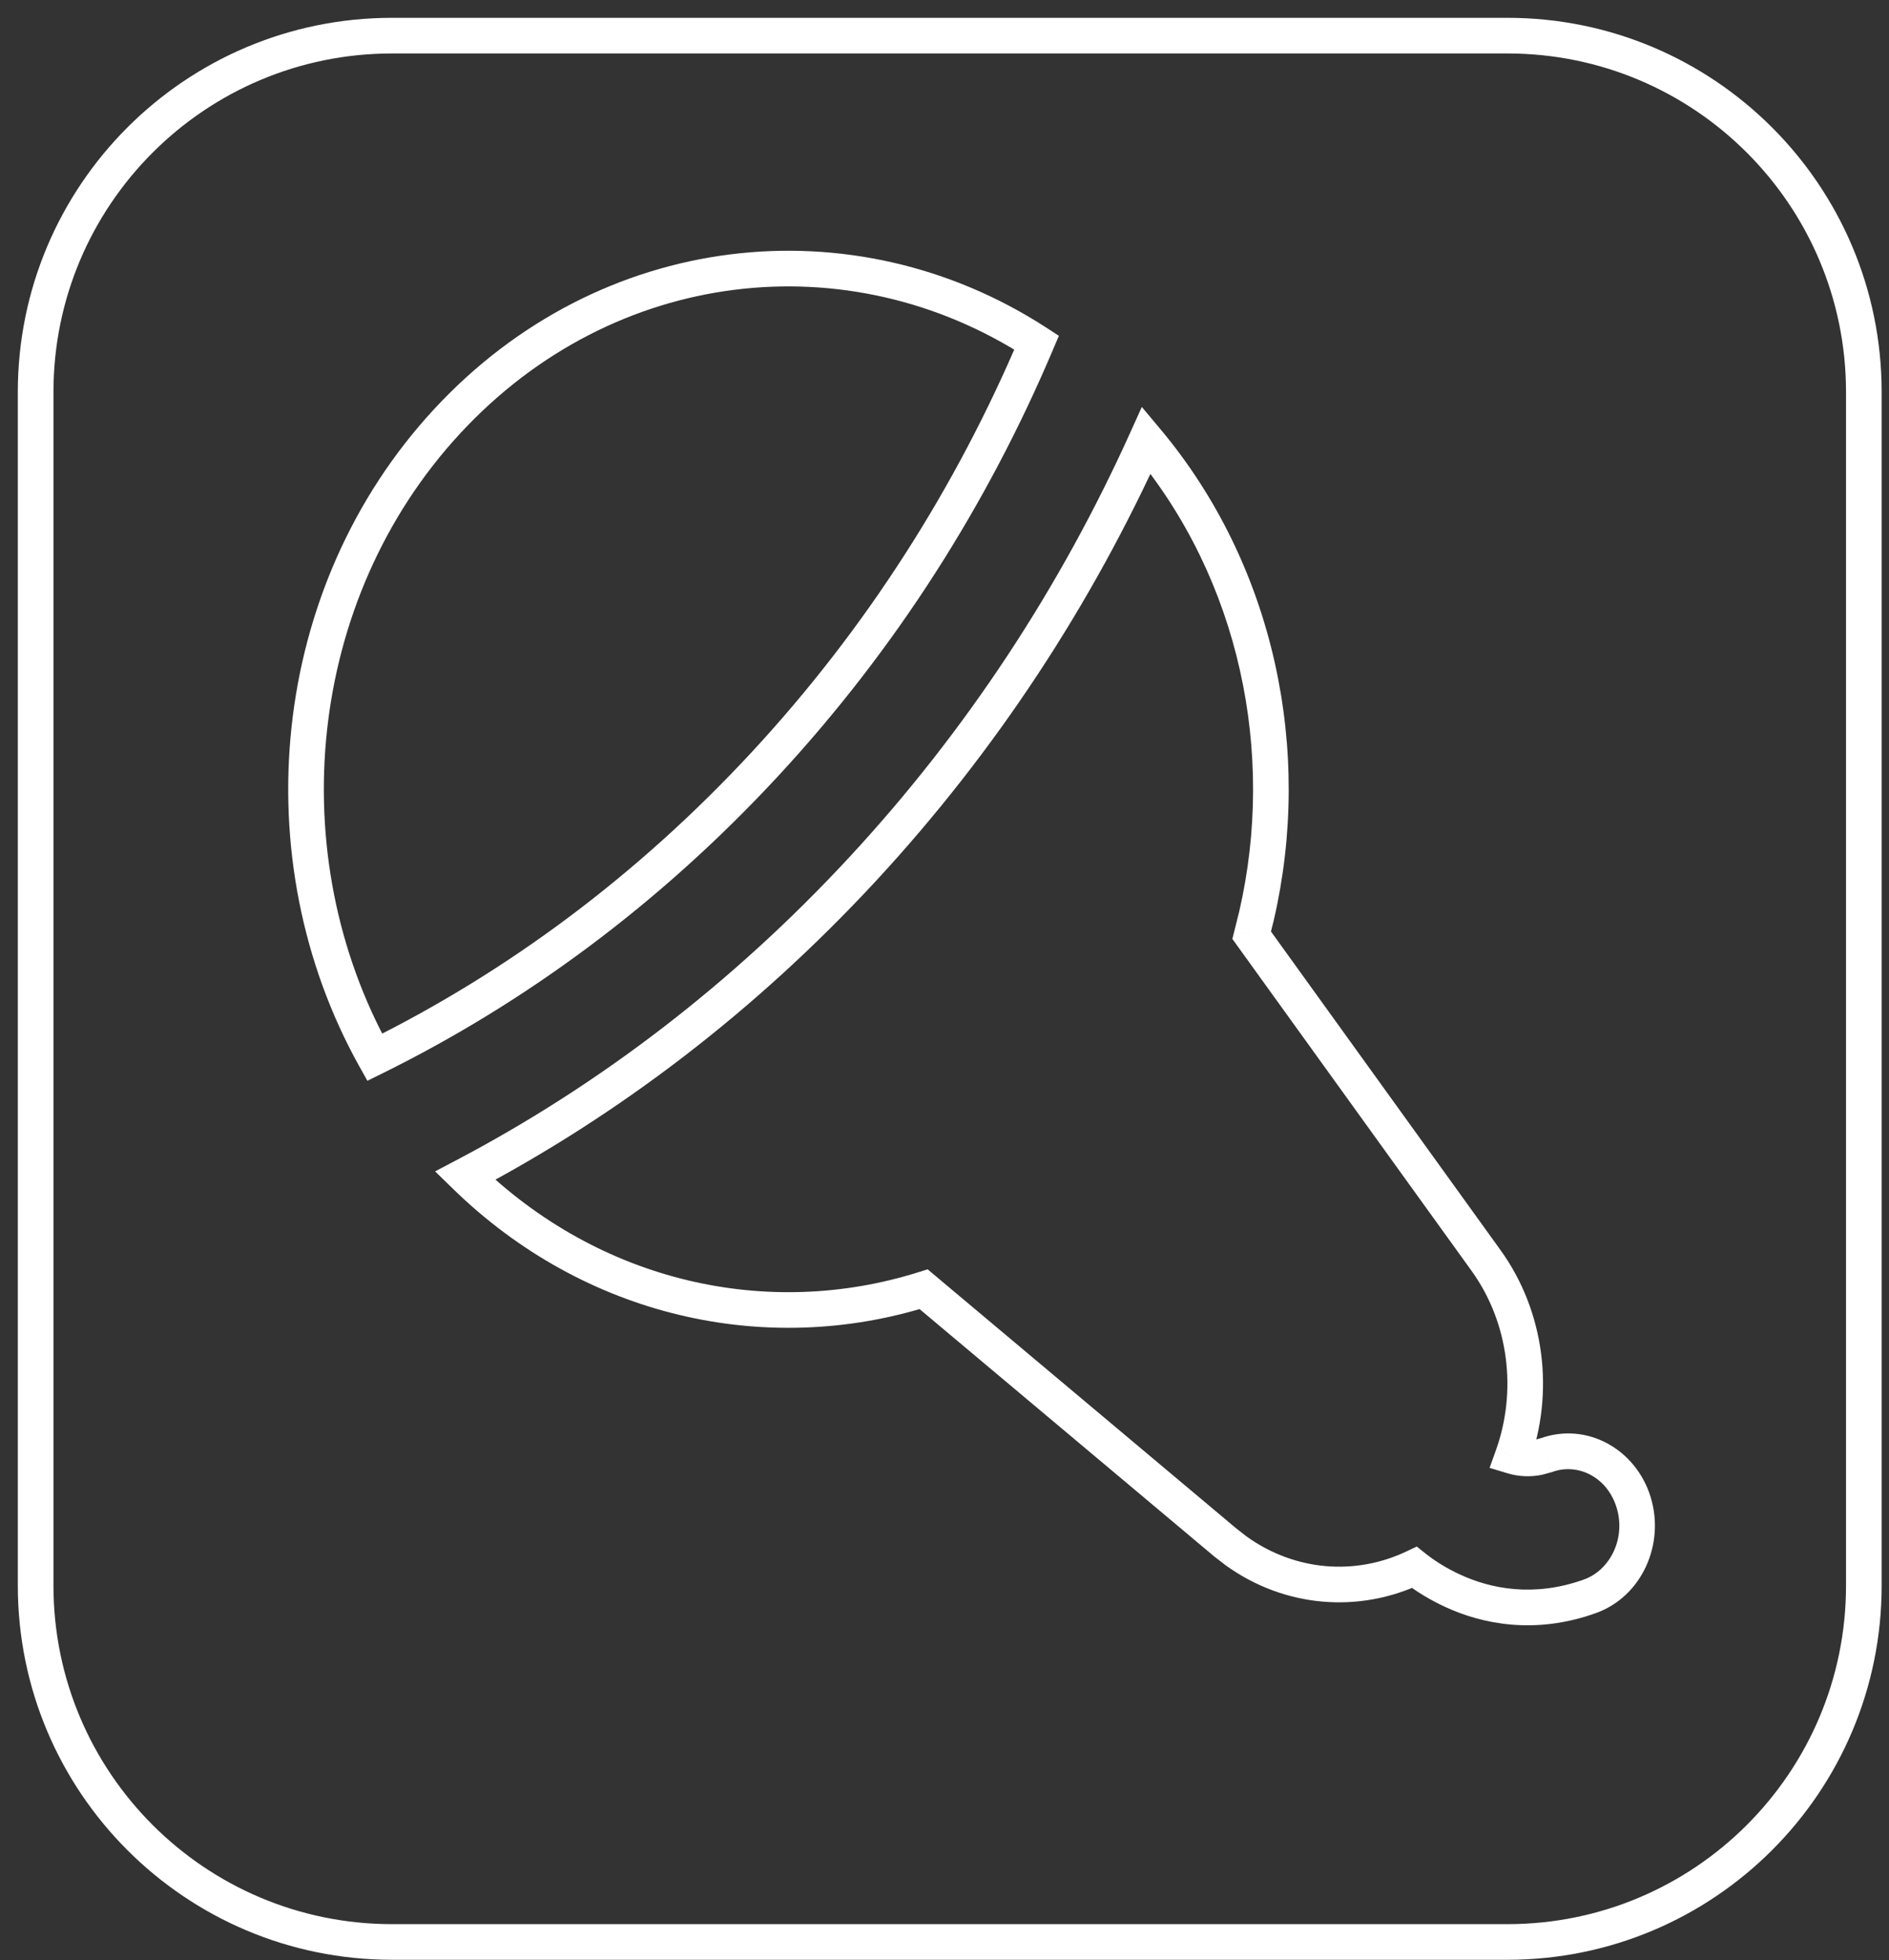 <svg width="53" height="55" viewBox="0 0 53 55" fill="none" xmlns="http://www.w3.org/2000/svg">
<rect x="0" y="0" width="53" height="55" fill="#333333" stroke="none"/>
<path d="M32.164 12.349L32.547 12.028L32.036 11.418L31.709 12.143L32.164 12.349ZM35.255 25.691L35.74 25.813L35.742 25.804L35.255 25.691ZM24.195 24.393L23.828 24.053V24.053L24.195 24.393ZM13.049 32.988L12.816 32.546L12.208 32.866L12.7 33.346L13.049 32.988ZM25.915 36.173L26.236 35.79L26.027 35.614L25.765 35.696L25.915 36.173ZM34.369 43.271L34.048 43.654L34.055 43.66L34.062 43.666L34.369 43.271ZM34.687 43.517L34.38 43.912L34.387 43.918L34.395 43.923L34.687 43.517ZM39.683 43.978L39.994 43.587L39.75 43.392L39.468 43.526L39.683 43.978ZM40.759 44.633L40.549 45.087L40.549 45.087L40.759 44.633ZM44.611 44.787L44.78 45.258L44.78 45.258L44.611 44.787ZM45.834 42.147L45.356 42.295L45.356 42.295L45.834 42.147ZM43.388 40.827L43.52 41.309L43.539 41.304L43.557 41.298L43.388 40.827ZM43.154 40.892L43.249 41.382L43.268 41.379L43.287 41.373L43.154 40.892ZM42.441 40.859L41.971 40.69L41.793 41.185L42.297 41.337L42.441 40.859ZM41.694 35.365L42.099 35.073L42.099 35.073L41.694 35.365ZM35.118 26.24L34.633 26.118L34.577 26.344L34.712 26.532L35.118 26.24ZM29.085 9.613L29.545 9.808L29.709 9.422L29.357 9.193L29.085 9.613ZM21.46 21.441L21.827 21.781L21.827 21.781L21.46 21.441ZM12.551 11.815L12.184 11.475L12.184 11.475L12.551 11.815ZM10.513 29.665L10.076 29.909L10.308 30.324L10.734 30.114L10.513 29.665ZM1.5 11C1.5 5.753 5.753 1.5 11 1.5V0.5C5.201 0.5 0.5 5.201 0.5 11H1.5ZM1.5 44.487V11H0.5V44.487H1.5ZM11 53.987C5.753 53.987 1.5 49.734 1.5 44.487H0.5C0.5 50.286 5.201 54.987 11 54.987V53.987ZM42.294 53.987H11V54.987H42.294V53.987ZM51.794 44.487C51.794 49.734 47.54 53.987 42.294 53.987V54.987C48.092 54.987 52.794 50.286 52.794 44.487H51.794ZM51.794 11V44.487H52.794V11H51.794ZM42.294 1.5C47.54 1.5 51.794 5.753 51.794 11H52.794C52.794 5.201 48.092 0.5 42.294 0.5V1.5ZM11 1.5H42.294V0.5H11V1.5ZM31.781 12.671C34.793 16.261 35.794 21.133 34.768 25.579L35.742 25.804C36.834 21.074 35.775 15.876 32.547 12.028L31.781 12.671ZM24.562 24.733C27.946 21.079 30.633 16.955 32.62 12.555L31.709 12.143C29.764 16.449 27.137 20.482 23.828 24.053L24.562 24.733ZM13.282 33.431C17.36 31.283 21.18 28.382 24.562 24.733L23.828 24.053C20.523 27.62 16.793 30.452 12.816 32.546L13.282 33.431ZM25.765 35.696C21.558 37.017 16.85 36.001 13.398 32.63L12.7 33.346C16.415 36.974 21.507 38.081 26.065 36.65L25.765 35.696ZM34.691 42.888L26.236 35.79L25.593 36.556L34.048 43.654L34.691 42.888ZM34.993 43.123L34.676 42.876L34.062 43.666L34.38 43.912L34.993 43.123ZM39.468 43.526C38.033 44.21 36.338 44.087 34.978 43.111L34.395 43.923C36.054 45.114 38.137 45.268 39.898 44.429L39.468 43.526ZM40.969 44.18C40.626 44.021 40.291 43.823 39.994 43.587L39.372 44.369C39.741 44.663 40.145 44.9 40.549 45.087L40.969 44.18ZM44.441 44.317C43.028 44.825 41.817 44.572 40.969 44.18L40.549 45.087C41.582 45.565 43.068 45.874 44.78 45.258L44.441 44.317ZM45.356 42.295C45.623 43.159 45.178 44.052 44.441 44.317L44.78 45.258C46.069 44.794 46.72 43.322 46.311 42L45.356 42.295ZM43.557 41.298C44.273 41.04 45.093 41.444 45.356 42.295L46.311 42C45.899 40.663 44.528 39.886 43.218 40.357L43.557 41.298ZM43.287 41.373L43.52 41.309L43.255 40.345L43.021 40.41L43.287 41.373ZM42.297 41.337C42.609 41.432 42.937 41.443 43.249 41.382L43.059 40.401C42.896 40.432 42.733 40.425 42.586 40.38L42.297 41.337ZM41.288 35.657C42.344 37.123 42.562 39.041 41.971 40.69L42.912 41.028C43.608 39.085 43.358 36.819 42.099 35.073L41.288 35.657ZM34.712 26.532L41.288 35.657L42.099 35.073L35.524 25.947L34.712 26.532ZM34.77 25.57L34.633 26.118L35.603 26.361L35.74 25.813L34.77 25.57ZM28.625 9.418C26.833 13.65 24.323 17.615 21.093 21.101L21.827 21.781C25.138 18.207 27.71 14.143 29.545 9.808L28.625 9.418ZM12.917 12.155C17.237 7.492 23.816 6.793 28.813 10.033L29.357 9.193C23.951 5.688 16.833 6.457 12.184 11.475L12.917 12.155ZM10.95 29.422C7.923 23.988 8.586 16.83 12.917 12.155L12.184 11.475C7.544 16.483 6.849 24.114 10.076 29.909L10.95 29.422ZM21.093 21.101C17.867 24.584 14.201 27.287 10.292 29.217L10.734 30.114C14.754 28.129 18.519 25.352 21.827 21.781L21.093 21.101Z" fill="white"/>
</svg>
